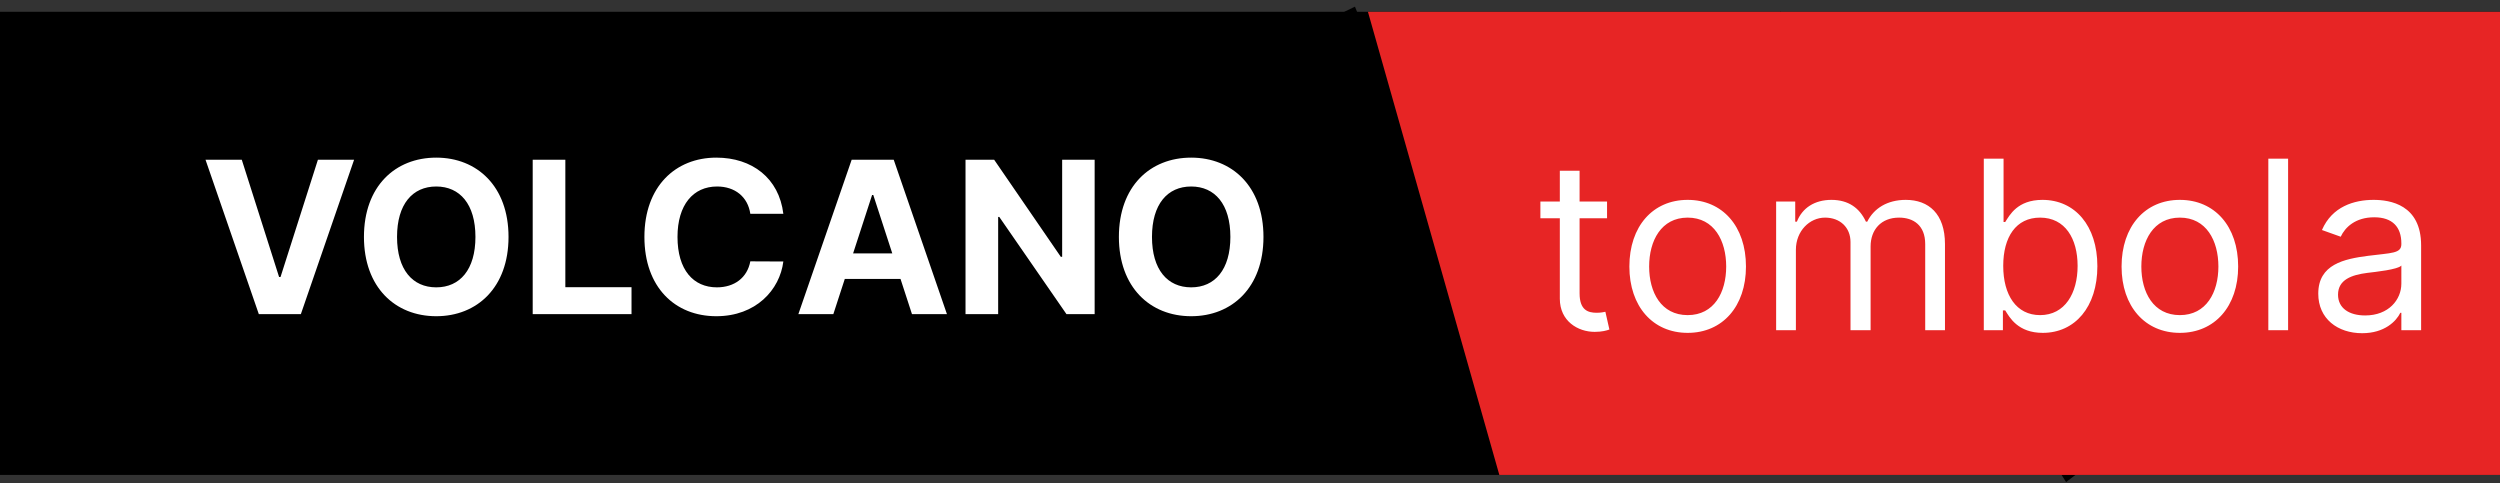 <svg width="212" height="41" viewBox="0 0 212 41" fill="none" xmlns="http://www.w3.org/2000/svg">
<rect x="0" y="0" width="212" height="41" fill="#333333" stroke="none"/>
<rect y="1" width="212" height="39.273" fill="black"/>
<path d="M20.503 13.546H17.428L21.947 26.636H25.514L30.027 13.546H26.959L23.788 23.491H23.667L20.503 13.546ZM43.123 20.091C43.123 15.808 40.464 13.367 36.993 13.367C33.503 13.367 30.863 15.808 30.863 20.091C30.863 24.354 33.503 26.815 36.993 26.815C40.464 26.815 43.123 24.374 43.123 20.091ZM40.317 20.091C40.317 22.865 39 24.367 36.993 24.367C34.979 24.367 33.669 22.865 33.669 20.091C33.669 17.317 34.979 15.815 36.993 15.815C39 15.815 40.317 17.317 40.317 20.091ZM45.173 26.636H53.553V24.354H47.941V13.546H45.173V26.636ZM66.427 18.129C66.062 15.105 63.774 13.367 60.744 13.367C57.286 13.367 54.646 15.808 54.646 20.091C54.646 24.361 57.241 26.815 60.744 26.815C64.1 26.815 66.126 24.584 66.427 22.175L63.627 22.162C63.365 23.562 62.265 24.367 60.789 24.367C58.801 24.367 57.452 22.891 57.452 20.091C57.452 17.368 58.782 15.815 60.808 15.815C62.323 15.815 63.416 16.69 63.627 18.129H66.427ZM70.668 26.636L71.639 23.651H76.363L77.335 26.636H80.3L75.788 13.546H72.221L67.702 26.636H70.668ZM72.342 21.491L73.953 16.537H74.055L75.666 21.491H72.342ZM92.826 13.546H90.071V21.778H89.956L84.305 13.546H81.876V26.636H84.644V18.397H84.74L90.435 26.636H92.826V13.546ZM107.142 20.091C107.142 15.808 104.483 13.367 101.012 13.367C97.522 13.367 94.882 15.808 94.882 20.091C94.882 24.354 97.522 26.815 101.012 26.815C104.483 26.815 107.142 24.374 107.142 20.091ZM104.336 20.091C104.336 22.865 103.019 24.367 101.012 24.367C98.999 24.367 97.688 22.865 97.688 20.091C97.688 17.317 98.999 15.815 101.012 15.815C103.019 15.815 104.336 17.317 104.336 20.091Z" fill="white"/>
<line y1="-0.5" x2="46.555" y2="-0.5" transform="matrix(-0.537 -0.844 0.797 -0.604 176 40.273)" stroke="black"/>
<line y1="-0.5" x2="42.407" y2="-0.5" transform="matrix(0.377 0.926 -0.9 0.436 114 1)" stroke="black"/>
<path d="M116 1H212V40.273H127.143L116 1Z" fill="#E72525"/>
<path d="M136.278 17.091H133.949V14.477H132.273V17.091H130.625V18.511H132.273V25.329C132.273 27.233 133.807 28.142 135.227 28.142C135.852 28.142 136.25 28.028 136.477 27.943L136.136 26.438C135.994 26.466 135.767 26.523 135.398 26.523C134.659 26.523 133.949 26.296 133.949 24.875V18.511H136.278V17.091ZM143.114 28.227C146.069 28.227 148.058 25.983 148.058 22.602C148.058 19.193 146.069 16.949 143.114 16.949C140.16 16.949 138.171 19.193 138.171 22.602C138.171 25.983 140.16 28.227 143.114 28.227ZM143.114 26.722C140.87 26.722 139.847 24.79 139.847 22.602C139.847 20.415 140.87 18.454 143.114 18.454C145.359 18.454 146.381 20.415 146.381 22.602C146.381 24.79 145.359 26.722 143.114 26.722ZM150.616 28H152.292V21.182C152.292 19.584 153.457 18.454 154.764 18.454C156.035 18.454 156.923 19.285 156.923 20.528V28H158.627V20.898C158.627 19.491 159.508 18.454 161.042 18.454C162.235 18.454 163.258 19.087 163.258 20.699V28H164.934V20.699C164.934 18.135 163.556 16.949 161.61 16.949C160.048 16.949 158.904 17.666 158.343 18.796H158.23C157.69 17.631 156.738 16.949 155.304 16.949C153.883 16.949 152.832 17.631 152.377 18.796H152.235V17.091H150.616V28ZM168.226 28H169.846V26.324H170.044C170.414 26.921 171.124 28.227 173.226 28.227C175.953 28.227 177.857 26.04 177.857 22.574C177.857 19.136 175.953 16.949 173.198 16.949C171.067 16.949 170.414 18.256 170.044 18.824H169.902V13.454H168.226V28ZM169.874 22.546C169.874 20.102 170.953 18.454 172.999 18.454C175.13 18.454 176.181 20.244 176.181 22.546C176.181 24.875 175.101 26.722 172.999 26.722C170.982 26.722 169.874 25.017 169.874 22.546ZM184.853 28.227C187.807 28.227 189.796 25.983 189.796 22.602C189.796 19.193 187.807 16.949 184.853 16.949C181.898 16.949 179.909 19.193 179.909 22.602C179.909 25.983 181.898 28.227 184.853 28.227ZM184.853 26.722C182.608 26.722 181.586 24.79 181.586 22.602C181.586 20.415 182.608 18.454 184.853 18.454C187.097 18.454 188.12 20.415 188.12 22.602C188.12 24.79 187.097 26.722 184.853 26.722ZM194.031 13.454H192.354V28H194.031V13.454ZM200.311 28.256C202.214 28.256 203.208 27.233 203.549 26.523H203.635V28H205.311V20.812C205.311 17.347 202.669 16.949 201.277 16.949C199.629 16.949 197.754 17.517 196.902 19.506L198.493 20.074C198.862 19.278 199.735 18.426 201.333 18.426C202.875 18.426 203.635 19.243 203.635 20.642V20.699C203.635 21.509 202.811 21.438 200.822 21.693C198.798 21.956 196.589 22.403 196.589 24.903C196.589 27.034 198.237 28.256 200.311 28.256ZM200.566 26.75C199.231 26.75 198.265 26.153 198.265 24.989C198.265 23.71 199.43 23.312 200.737 23.142C201.447 23.057 203.35 22.858 203.635 22.517V24.051C203.635 25.415 202.555 26.75 200.566 26.75Z" fill="white"/>
</svg>
